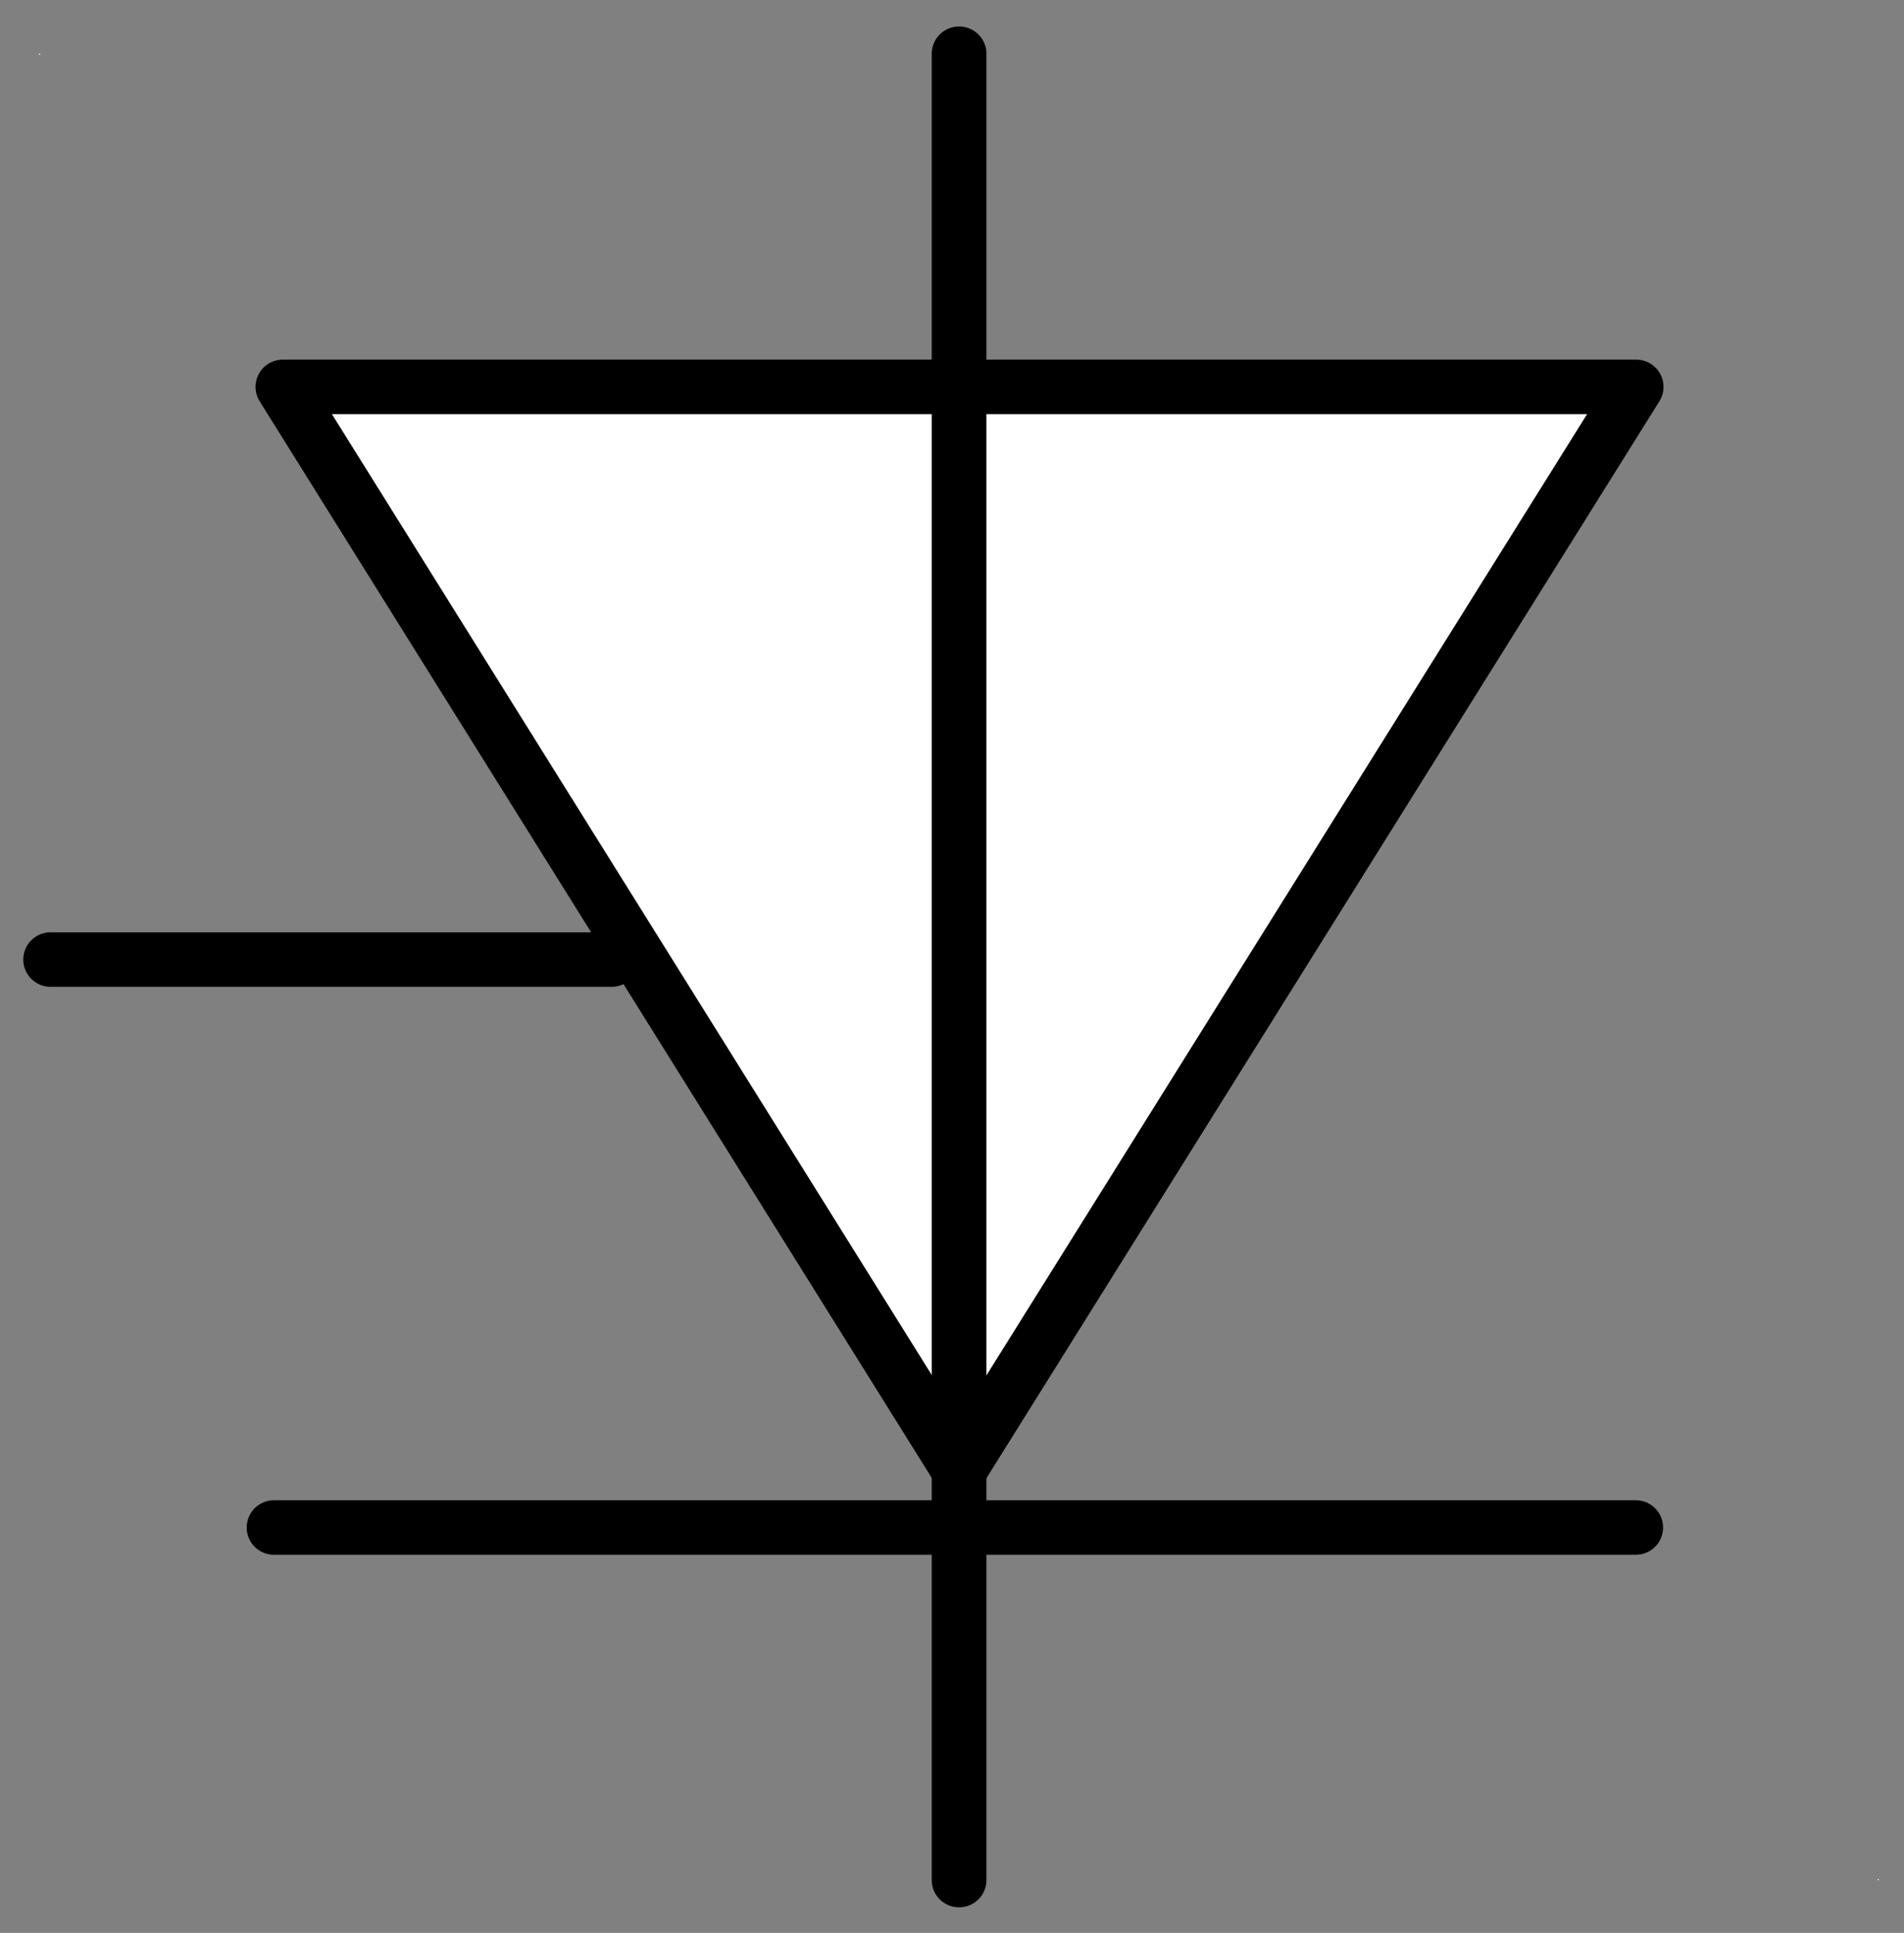 <?xml version="1.0" encoding="UTF-8" standalone="no"?>
<!--
/*******************************************************************************
* Copyright (c) 2010-2016 ITER Organization.
* All rights reserved. This program and the accompanying materials
* are made available under the terms of the Eclipse Public License v1.0
* which accompanies this distribution, and is available at
* http://www.eclipse.org/legal/epl-v10.html
******************************************************************************/
-->
<!--
/*******************************************************************************
* Copyright (c) 2010-2016 ITER Organization.
* All rights reserved. This program and the accompanying materials
* are made available under the terms of the Eclipse Public License v1.0
* which accompanies this distribution, and is available at
* http://www.eclipse.org/legal/epl-v10.html
******************************************************************************/
-->

<svg
   xmlns:dc="http://purl.org/dc/elements/1.1/"
   xmlns:cc="http://creativecommons.org/ns#"
   xmlns:rdf="http://www.w3.org/1999/02/22-rdf-syntax-ns#"
   xmlns:svg="http://www.w3.org/2000/svg"
   xmlns="http://www.w3.org/2000/svg"
   xmlns:sodipodi="http://sodipodi.sourceforge.net/DTD/sodipodi-0.dtd"
   xmlns:inkscape="http://www.inkscape.org/namespaces/inkscape"
   width="66pt"
   height="67pt"
   viewBox="0 0 66 67"
   version="1.1"
   id="svg2"
   inkscape:version="0.91 r13725"
   sodipodi:docname="CV Thyristor.svg">
  <rect x="0" y="0" width="66" height="67" fill="#808080" stroke="none"/>
  <defs
     id="defs17" />
  <sodipodi:namedview
     pagecolor="#ffffff"
     bordercolor="#666666"
     borderopacity="1"
     objecttolerance="10"
     gridtolerance="10"
     guidetolerance="10"
     inkscape:pageopacity="0"
     inkscape:pageshadow="2"
     inkscape:window-width="1366"
     inkscape:window-height="706"
     id="namedview15"
     showgrid="false"
     inkscape:zoom="4.6"
     inkscape:cx="-10.332246"
     inkscape:cy="44.181822"
     inkscape:window-x="-8"
     inkscape:window-y="-8"
     inkscape:window-maximized="1"
     inkscape:current-layer="svg2" />
  <g
     id="surface1"
     style="stroke-width:1.889;stroke-miterlimit:3;stroke-dasharray:none">
    <path
       style="stroke:none;fill-rule:evenodd;fill:rgb(100%, 100%, 100%);fill-opacity:1;stroke-width:1.889;stroke-miterlimit:3;stroke-dasharray:none"
       d="M 1.352 1.859 L 1.391 1.859 L 1.391 1.902 L 1.352 1.902 Z "
       id="path5" />
    <path
       style="stroke:none;fill-rule:evenodd;fill:rgb(100%, 100%, 100%);fill-opacity:1;stroke-width:1.889;stroke-miterlimit:3;stroke-dasharray:none"
       d="M 65.09 65.129 L 65.129 65.129 L 65.129 65.168 L 65.09 65.168 Z "
       id="path7" />
    <path
       style="fill:#ffffff;fill-opacity:1;fill-rule:evenodd;stroke:#000000;stroke-width:1.889;stroke-linecap:round;stroke-linejoin:round;stroke-miterlimit:3;stroke-opacity:1;stroke-dasharray:none"
       d="M 33.249,50.968 9.802,13.41 l 46.917,0 z"
       id="path9"
       inkscape:connector-curvature="0" />
    <path
       style="fill:none;stroke-width:1.011;stroke-linecap:round;stroke-linejoin:round;stroke:rgb(0%, 0%, 0%);stroke-opacity:1;stroke-miterlimit:3;stroke-dasharray:none"
       d="M -0.001 36.02 L 34.02 36.02 "
       transform="matrix(0,1.861,-1.875,0,100.783,1.861)"
       id="path11" />
    <path
       style="fill:none;stroke:#000000;stroke-width:1.889;stroke-linecap:round;stroke-linejoin:round;stroke-miterlimit:3;stroke-dasharray:none;stroke-opacity:1"
       d="m 9.496,52.948 47.208,0"
       id="path13"
       inkscape:connector-curvature="0" />
  </g>
  <path
     style="fill:none;stroke:#000000;stroke-width:1.889;stroke-linecap:round;stroke-linejoin:round;stroke-miterlimit:3;stroke-dasharray:none;stroke-opacity:1"
     d="m 1.751,33.261 19.454,0"
     id="path13-2"
     inkscape:connector-curvature="0" />
</svg>
